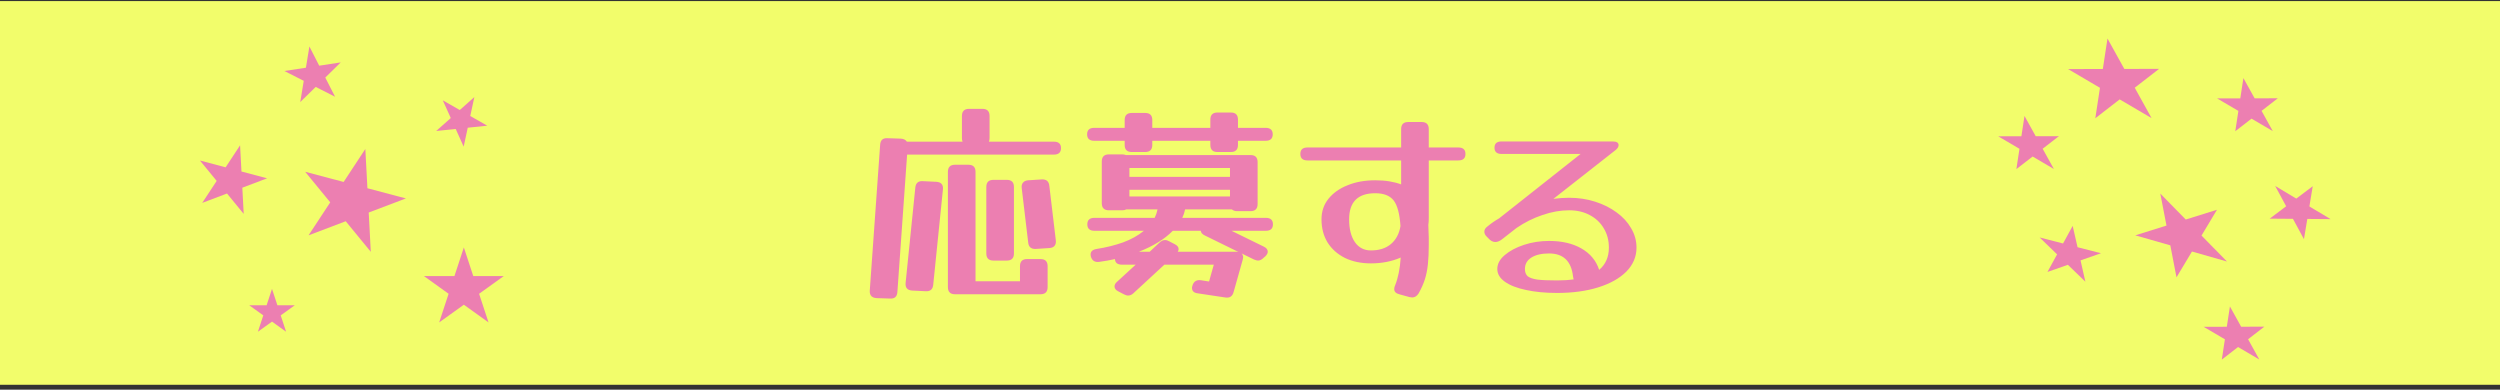 <svg width="417" height="65" viewBox="0 0 417 65" fill="none" xmlns="http://www.w3.org/2000/svg">
<rect x="0" y="0" width="417" height="65" fill="#333333" stroke="none"/>
<rect y="0.181" width="417" height="64" fill="#F2FD6B"/>
<path d="M149.686 48.684C149.638 49.476 149.23 49.848 148.462 49.8L146.23 49.728C145.414 49.68 145.03 49.26 145.078 48.468L146.806 24.168C146.854 23.376 147.262 23.004 148.03 23.052L150.262 23.124C150.718 23.148 151.054 23.316 151.27 23.628H160.558C160.486 23.46 160.45 23.268 160.45 23.052V19.344C160.45 18.552 160.846 18.156 161.638 18.156H163.87C164.662 18.156 165.058 18.552 165.058 19.344V23.052C165.058 23.268 165.022 23.46 164.95 23.628H175.786C176.578 23.628 176.974 23.988 176.974 24.708C176.974 25.428 176.578 25.788 175.786 25.788H151.306L149.686 48.684ZM170.134 44.4C170.134 43.608 170.53 43.212 171.322 43.212H173.554C174.346 43.212 174.742 43.608 174.742 44.4V47.892C174.742 48.684 174.346 49.08 173.554 49.08H159.298C158.506 49.08 158.11 48.684 158.11 47.892V28.668C158.11 27.876 158.506 27.48 159.298 27.48H161.53C162.322 27.48 162.718 27.876 162.718 28.668V46.92H170.134V44.4ZM176.11 40.08C176.158 40.464 176.086 40.776 175.894 41.016C175.702 41.232 175.414 41.352 175.03 41.376L172.798 41.52C172.006 41.568 171.574 41.208 171.502 40.44L170.422 31.368C170.374 30.984 170.446 30.684 170.638 30.468C170.83 30.228 171.118 30.096 171.502 30.072L173.734 29.928C174.526 29.88 174.958 30.24 175.03 31.008L176.11 40.08ZM169.126 42.276C169.126 43.068 168.73 43.464 167.938 43.464H165.706C164.914 43.464 164.518 43.068 164.518 42.276V31.188C164.518 30.396 164.914 30 165.706 30H167.938C168.73 30 169.126 30.396 169.126 31.188V42.276ZM155.662 47.496C155.59 48.264 155.17 48.624 154.402 48.576L152.17 48.468C151.354 48.42 150.982 48 151.054 47.208L152.674 31.296C152.746 30.528 153.166 30.168 153.934 30.216L156.166 30.324C156.982 30.372 157.354 30.792 157.282 31.584L155.662 47.496ZM192.202 24.168C192.202 24.96 191.806 25.356 191.014 25.356H188.782C187.99 25.356 187.594 24.96 187.594 24.168V23.484H182.518C181.726 23.484 181.33 23.124 181.33 22.404C181.33 21.684 181.726 21.324 182.518 21.324H187.594V20.028C187.594 19.236 187.99 18.84 188.782 18.84H191.014C191.806 18.84 192.202 19.236 192.202 20.028V21.324H201.886V19.956C201.886 19.164 202.282 18.768 203.074 18.768H205.306C206.098 18.768 206.494 19.164 206.494 19.956V21.324H211.102C211.894 21.324 212.29 21.684 212.29 22.404C212.29 23.124 211.894 23.484 211.102 23.484H206.494V24.168C206.494 24.96 206.098 25.356 205.306 25.356H203.074C202.282 25.356 201.886 24.96 201.886 24.168V23.484H192.202V24.168ZM183.346 43.68C182.602 43.776 182.134 43.464 181.942 42.744C181.798 42.048 182.134 41.64 182.95 41.52C184.486 41.28 185.938 40.92 187.306 40.44C188.674 39.936 189.838 39.288 190.798 38.496H182.554C181.762 38.496 181.366 38.136 181.366 37.416C181.366 36.696 181.762 36.336 182.554 36.336H192.598C192.814 35.904 192.97 35.448 193.066 34.968V34.932H187.846C187.678 35.028 187.462 35.076 187.198 35.076H184.966C184.174 35.076 183.778 34.68 183.778 33.888V26.94C183.778 26.148 184.174 25.752 184.966 25.752H187.198C187.414 25.752 187.606 25.788 187.774 25.86H208.582C209.374 25.86 209.77 26.256 209.77 27.048V34.032C209.77 34.824 209.374 35.22 208.582 35.22H206.35C205.99 35.22 205.702 35.124 205.486 34.932H197.674C197.578 35.412 197.422 35.88 197.206 36.336H211.138C211.93 36.336 212.326 36.696 212.326 37.416C212.326 38.136 211.93 38.496 211.138 38.496H205.414L210.778 41.124C211.234 41.34 211.462 41.628 211.462 41.988C211.462 42.228 211.33 42.48 211.066 42.744L210.778 42.996C210.466 43.308 210.154 43.464 209.842 43.464C209.674 43.464 209.446 43.404 209.158 43.284L207.106 42.276C207.274 42.444 207.358 42.66 207.358 42.924C207.358 42.996 207.334 43.128 207.286 43.32L205.774 48.684C205.582 49.428 205.114 49.74 204.37 49.62L199.834 48.936C199.162 48.864 198.826 48.564 198.826 48.036C198.826 47.988 198.826 47.94 198.826 47.892C198.85 47.82 198.874 47.748 198.898 47.676V47.64C199.114 46.944 199.582 46.644 200.302 46.74L201.67 46.956L202.462 44.148H194.218L189.106 48.864C188.818 49.152 188.506 49.296 188.17 49.296C187.954 49.296 187.714 49.224 187.45 49.08L186.55 48.612C186.118 48.396 185.902 48.12 185.902 47.784C185.902 47.496 186.046 47.232 186.334 46.992L189.43 44.148H187.162C186.778 44.148 186.478 44.064 186.262 43.896C186.07 43.704 185.974 43.476 185.974 43.212C185.134 43.404 184.258 43.56 183.346 43.68ZM205.162 28.02H188.386V29.496H205.162V28.02ZM188.386 32.772H205.162V31.656H188.386V32.772ZM200.986 39.288C200.53 39.072 200.302 38.808 200.302 38.496H195.622C194.254 39.888 192.37 41.052 189.97 41.988H191.77L193.39 40.476C193.678 40.188 193.99 40.044 194.326 40.044C194.566 40.044 194.806 40.116 195.046 40.26L195.946 40.728C196.378 40.944 196.594 41.22 196.594 41.556C196.594 41.7 196.546 41.844 196.45 41.988H206.278C206.374 41.988 206.47 42 206.566 42.024L200.986 39.288ZM236.626 48.936C236.338 49.392 235.978 49.62 235.546 49.62C235.474 49.62 235.402 49.608 235.33 49.584C235.258 49.584 235.174 49.572 235.078 49.548L233.386 49.08C232.834 48.936 232.558 48.648 232.558 48.216C232.558 48 232.606 47.796 232.702 47.604C233.206 46.356 233.518 44.808 233.638 42.96C232.15 43.608 230.494 43.932 228.67 43.932C227.038 43.932 225.598 43.632 224.35 43.032C223.102 42.408 222.13 41.544 221.434 40.44C220.762 39.336 220.426 38.052 220.426 36.588C220.426 35.268 220.81 34.128 221.578 33.168C222.37 32.184 223.438 31.428 224.782 30.9C226.126 30.348 227.662 30.072 229.39 30.072C230.278 30.072 231.07 30.132 231.766 30.252C232.486 30.372 233.134 30.54 233.71 30.756V26.76H218.086C217.294 26.76 216.898 26.4 216.898 25.68C216.898 24.96 217.294 24.6 218.086 24.6H233.71V21.54C233.71 20.748 234.106 20.352 234.898 20.352H237.13C237.922 20.352 238.318 20.748 238.318 21.54V24.6H243.25C244.042 24.6 244.438 24.96 244.438 25.68C244.438 26.4 244.042 26.76 243.25 26.76H238.318V36.444C238.318 36.804 238.294 37.164 238.246 37.524C238.27 37.908 238.282 38.28 238.282 38.64C238.306 39 238.318 39.348 238.318 39.684V40.872C238.318 42.096 238.27 43.164 238.174 44.076C238.078 44.988 237.91 45.828 237.67 46.596C237.43 47.34 237.082 48.12 236.626 48.936ZM225.034 36.588C225.034 38.196 225.358 39.468 226.006 40.404C226.654 41.316 227.542 41.772 228.67 41.772C230.038 41.772 231.142 41.424 231.982 40.728C232.846 40.008 233.386 39 233.602 37.704C233.458 35.64 233.074 34.212 232.45 33.42C231.826 32.628 230.806 32.232 229.39 32.232C226.486 32.232 225.034 33.684 225.034 36.588ZM272.969 41.304C272.969 42.816 272.405 44.148 271.277 45.3C270.149 46.428 268.589 47.304 266.597 47.928C264.605 48.552 262.313 48.864 259.721 48.864C257.753 48.864 256.013 48.696 254.501 48.36C253.013 48.048 251.849 47.592 251.009 46.992C250.169 46.392 249.749 45.684 249.749 44.868C249.749 44.028 250.157 43.26 250.973 42.564C251.813 41.844 252.893 41.268 254.213 40.836C255.533 40.404 256.925 40.188 258.389 40.188C260.525 40.188 262.325 40.608 263.789 41.448C265.253 42.288 266.237 43.476 266.741 45.012C267.821 44.1 268.361 42.864 268.361 41.304C268.361 40.08 268.073 39 267.497 38.064C266.945 37.128 266.165 36.396 265.157 35.868C264.173 35.34 263.033 35.076 261.737 35.076C260.273 35.076 258.785 35.34 257.273 35.868C255.761 36.372 254.321 37.092 252.953 38.028L250.649 39.828C250.217 40.188 249.809 40.368 249.425 40.368C248.993 40.368 248.597 40.152 248.237 39.72L247.949 39.432C247.709 39.192 247.589 38.928 247.589 38.64C247.589 38.328 247.745 38.052 248.057 37.812C248.657 37.308 249.329 36.84 250.073 36.408L263.645 25.68H250.469C249.677 25.68 249.281 25.332 249.281 24.636C249.281 23.94 249.677 23.592 250.469 23.592H268.973C269.645 23.592 269.981 23.796 269.981 24.204C269.981 24.492 269.813 24.768 269.477 25.032L259.109 33.168C260.021 33.048 260.897 32.988 261.737 32.988C263.273 32.988 264.713 33.204 266.057 33.636C267.425 34.068 268.625 34.668 269.657 35.436C270.689 36.18 271.493 37.056 272.069 38.064C272.669 39.072 272.969 40.152 272.969 41.304ZM254.357 44.868C254.357 45.372 254.501 45.768 254.789 46.056C255.101 46.32 255.641 46.512 256.409 46.632C257.177 46.728 258.281 46.776 259.721 46.776C260.729 46.776 261.653 46.716 262.493 46.596C262.445 46.476 262.409 46.32 262.385 46.128C262.097 43.56 260.765 42.276 258.389 42.276C257.141 42.276 256.157 42.504 255.437 42.96C254.717 43.416 254.357 44.052 254.357 44.868Z" fill="#EC7FB1"/>
<path d="M351.528 6.427L354.338 11.498L360.139 11.485L356.074 14.632L358.884 19.703L353.562 16.578L349.497 19.725L350.273 14.646L344.952 11.521L350.753 11.507L351.528 6.427Z" fill="#EC7FB1"/>
<path d="M369.791 34.988L367.213 39.293L371.462 43.622L365.619 41.954L363.041 46.26L362.008 40.923L356.165 39.255L361.37 37.625L360.337 32.289L364.586 36.618L369.791 34.988Z" fill="#EC7FB1"/>
<path d="M345.723 37.678L346.533 41.235L350.443 42.24L347.033 43.433L347.842 46.989L344.925 44.169L341.515 45.362L343.123 42.427L340.206 39.607L344.116 40.613L345.723 37.678Z" fill="#EC7FB1"/>
<path d="M374.199 13.022L376.072 16.402L379.939 16.393L377.229 18.492L379.102 21.873L375.555 19.789L372.845 21.887L373.362 18.501L369.814 16.417L373.682 16.408L374.199 13.022Z" fill="#EC7FB1"/>
<path d="M337.685 19.34L339.558 22.721L343.426 22.712L340.716 24.811L342.589 28.191L339.041 26.108L336.331 28.206L336.848 24.82L333.301 22.736L337.168 22.727L337.685 19.34Z" fill="#EC7FB1"/>
<path d="M371.95 51.116L373.823 54.497L377.69 54.488L374.98 56.586L376.853 59.967L373.306 57.883L370.596 59.982L371.113 56.596L367.565 54.512L371.433 54.503L371.95 51.116Z" fill="#EC7FB1"/>
<path d="M385.765 31.059L385.205 34.433L388.734 36.549L384.859 36.519L384.299 39.893L382.464 36.5L378.589 36.47L381.33 34.403L379.495 31.011L383.024 33.126L385.765 31.059Z" fill="#EC7FB1"/>
<path d="M60.938 24.847L57.319 30.35L50.901 28.652L55.083 33.751L51.464 39.255L57.667 36.903L61.848 42.002L61.501 35.45L67.704 33.098L61.286 31.4L60.938 24.847Z" fill="#EC7FB1"/>
<path d="M77.37 41.273L75.799 46.05H70.713L74.827 49.002L73.256 53.779L77.37 50.827L81.485 53.779L79.913 49.002L84.028 46.05H78.942L77.37 41.273Z" fill="#EC7FB1"/>
<path d="M40.045 24.24L37.632 27.909L33.353 26.776L36.141 30.176L33.728 33.845L37.864 32.277L40.651 35.677L40.42 31.308L44.555 29.741L40.276 28.608L40.045 24.24Z" fill="#EC7FB1"/>
<path d="M45.37 48.187L44.472 50.916H41.566L43.917 52.603L43.019 55.333L45.37 53.646L47.721 55.333L46.823 52.603L49.174 50.916H46.268L45.37 48.187Z" fill="#EC7FB1"/>
<path d="M79.121 16.192L76.691 18.352L73.859 16.738L75.189 19.688L72.76 21.848L76.011 21.511L77.341 24.46L78.021 21.302L81.272 20.965L78.441 19.35L79.121 16.192Z" fill="#EC7FB1"/>
<path d="M51.607 7.754L51.025 11.295L47.435 11.842L50.665 13.483L50.083 17.024L52.662 14.498L55.892 16.139L54.256 12.936L56.834 10.409L53.244 10.956L51.607 7.754Z" fill="#EC7FB1"/>
</svg>
